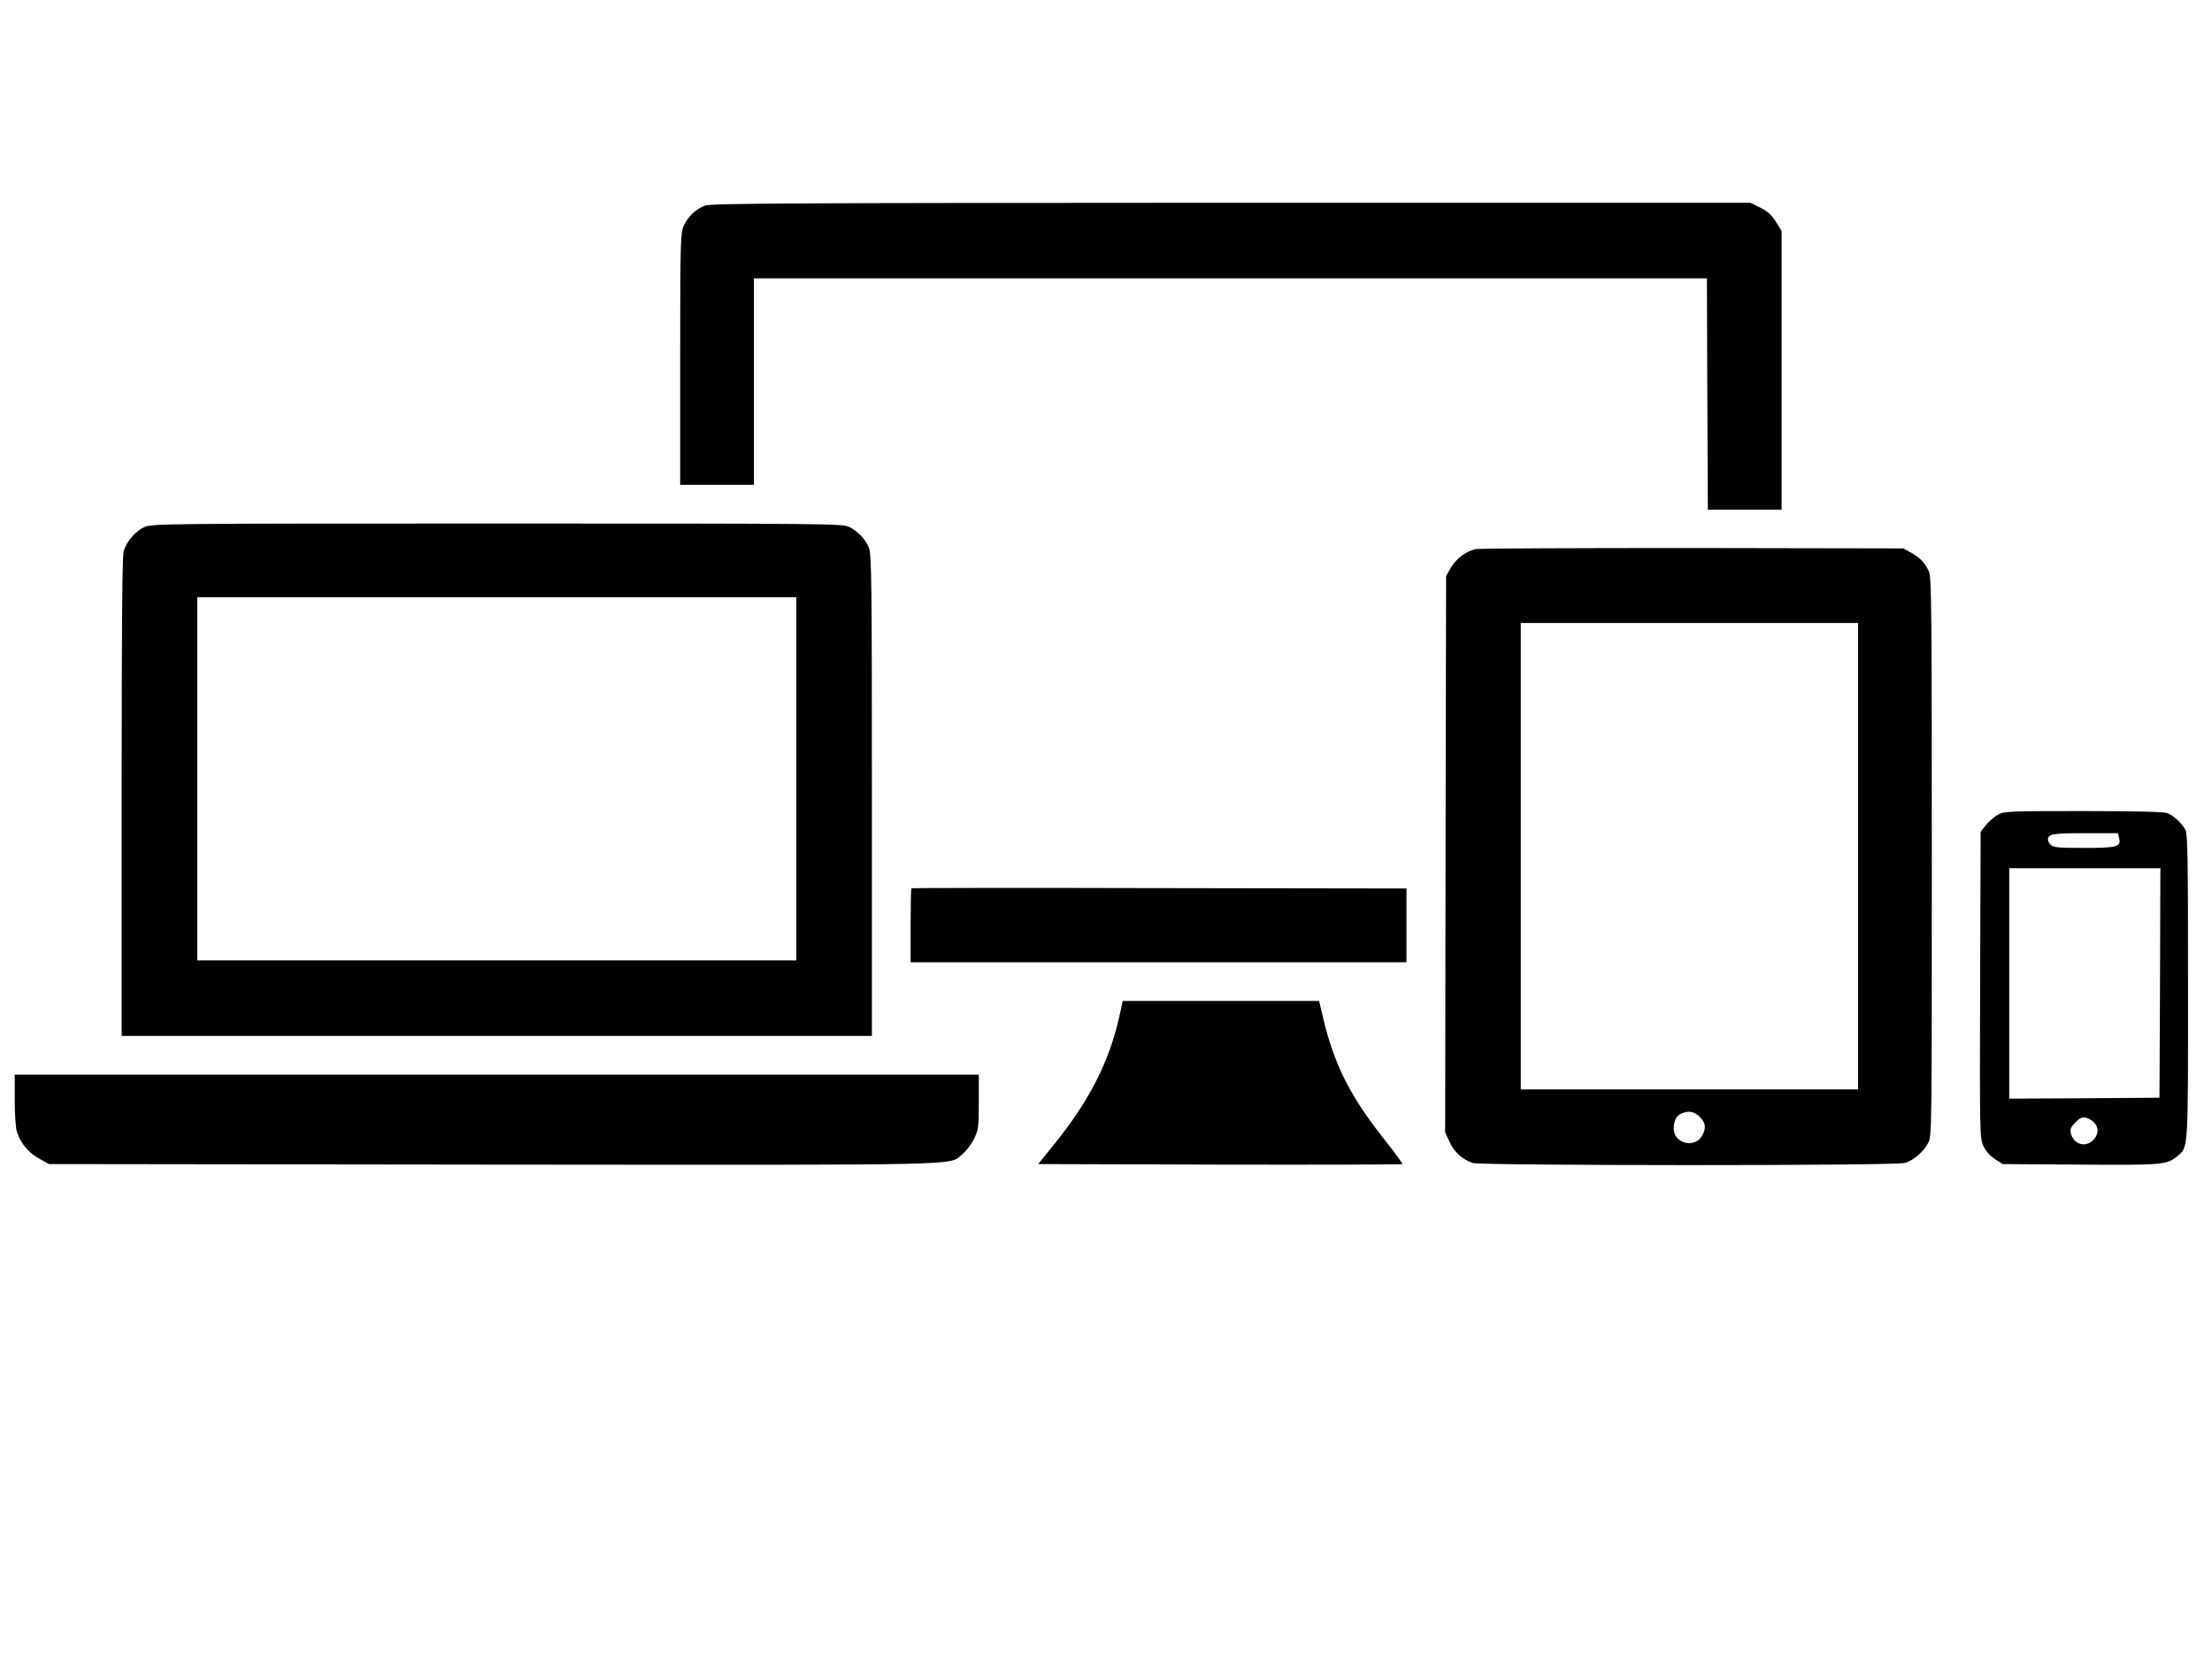 <?xml version="1.0" standalone="no"?>
<svg version="1.0" xmlns="http://www.w3.org/2000/svg"
 width="1200pt" height="900pt" viewBox="0 0 1200 900"
 preserveAspectRatio="xMidYMid meet">

<g transform="translate(0,900) scale(0.1,-0.1)"
fill="#000000" stroke="none">
<path d="M3826 7885 c-49 -17 -93 -59 -117 -110 -17 -38 -19 -80 -19 -722 l0
-683 200 0 200 0 0 560 0 560 2585 0 2585 0 2 -627 3 -628 200 0 200 0 0 756
0 756 -30 49 c-23 37 -44 56 -84 77 l-55 27 -2815 0 c-2365 -1 -2822 -3 -2855
-15z"/>
<path d="M784 6141 c-49 -22 -97 -78 -113 -130 -8 -28 -11 -392 -11 -1335 l0
-1296 2035 0 2035 0 0 1305 c0 1158 -2 1310 -16 1343 -19 47 -58 88 -106 113
-36 18 -87 19 -1910 19 -1800 0 -1875 -1 -1914 -19z m3536 -1366 l0 -985
-1625 0 -1625 0 0 985 0 985 1625 0 1625 0 0 -985z"/>
<path d="M8004 6021 c-53 -13 -103 -51 -132 -99 l-27 -47 -3 -1509 -2 -1509
24 -52 c25 -55 69 -95 125 -114 46 -15 2288 -16 2344 0 47 13 102 60 128 110
19 37 19 73 19 1549 0 1341 -2 1515 -15 1548 -20 47 -50 78 -100 105 l-40 22
-1145 2 c-630 0 -1159 -2 -1176 -6z m2076 -1666 l0 -1265 -915 0 -915 0 0
1265 0 1265 915 0 915 0 0 -1265z m-859 -1414 c32 -33 36 -58 14 -100 -37 -73
-155 -46 -155 36 0 43 15 72 43 83 40 16 68 10 98 -19z"/>
<path d="M10840 4581 c-19 -10 -48 -35 -65 -55 l-30 -38 -3 -830 c-2 -801 -2
-831 17 -873 13 -29 34 -53 62 -72 l43 -28 420 -3 c449 -3 471 -1 527 45 61
52 59 15 59 918 0 692 -2 830 -14 853 -19 36 -65 78 -99 91 -18 7 -178 11
-455 11 -397 0 -430 -1 -462 -19z m656 -128 c12 -47 -11 -53 -192 -53 -134 0
-165 3 -178 16 -9 8 -16 21 -16 28 0 32 24 36 202 36 l178 0 6 -27z m222 -785
l-3 -623 -407 -3 -408 -2 0 625 0 625 410 0 410 0 -2 -622z m-355 -760 c24
-28 21 -65 -8 -93 -42 -43 -106 -23 -121 37 -5 22 0 34 25 59 25 25 37 30 59
25 15 -4 35 -16 45 -28z"/>
<path d="M4944 4181 c-2 -2 -4 -94 -4 -203 l0 -198 1345 0 1345 0 0 200 0 200
-1341 2 c-737 2 -1343 1 -1345 -1z"/>
<path d="M6074 3493 c-55 -251 -163 -463 -357 -703 l-85 -105 986 -3 c542 -1
987 0 990 3 2 2 -36 55 -85 117 -195 244 -283 416 -344 671 l-23 97 -532 0
-533 0 -17 -77z"/>
<path d="M80 3031 c0 -78 5 -153 12 -172 20 -61 64 -114 120 -144 l53 -30
2410 -3 c2647 -2 2469 -6 2547 58 20 16 48 53 62 82 24 49 26 61 26 200 l0
148 -2615 0 -2615 0 0 -139z"/>
</g>
</svg>
